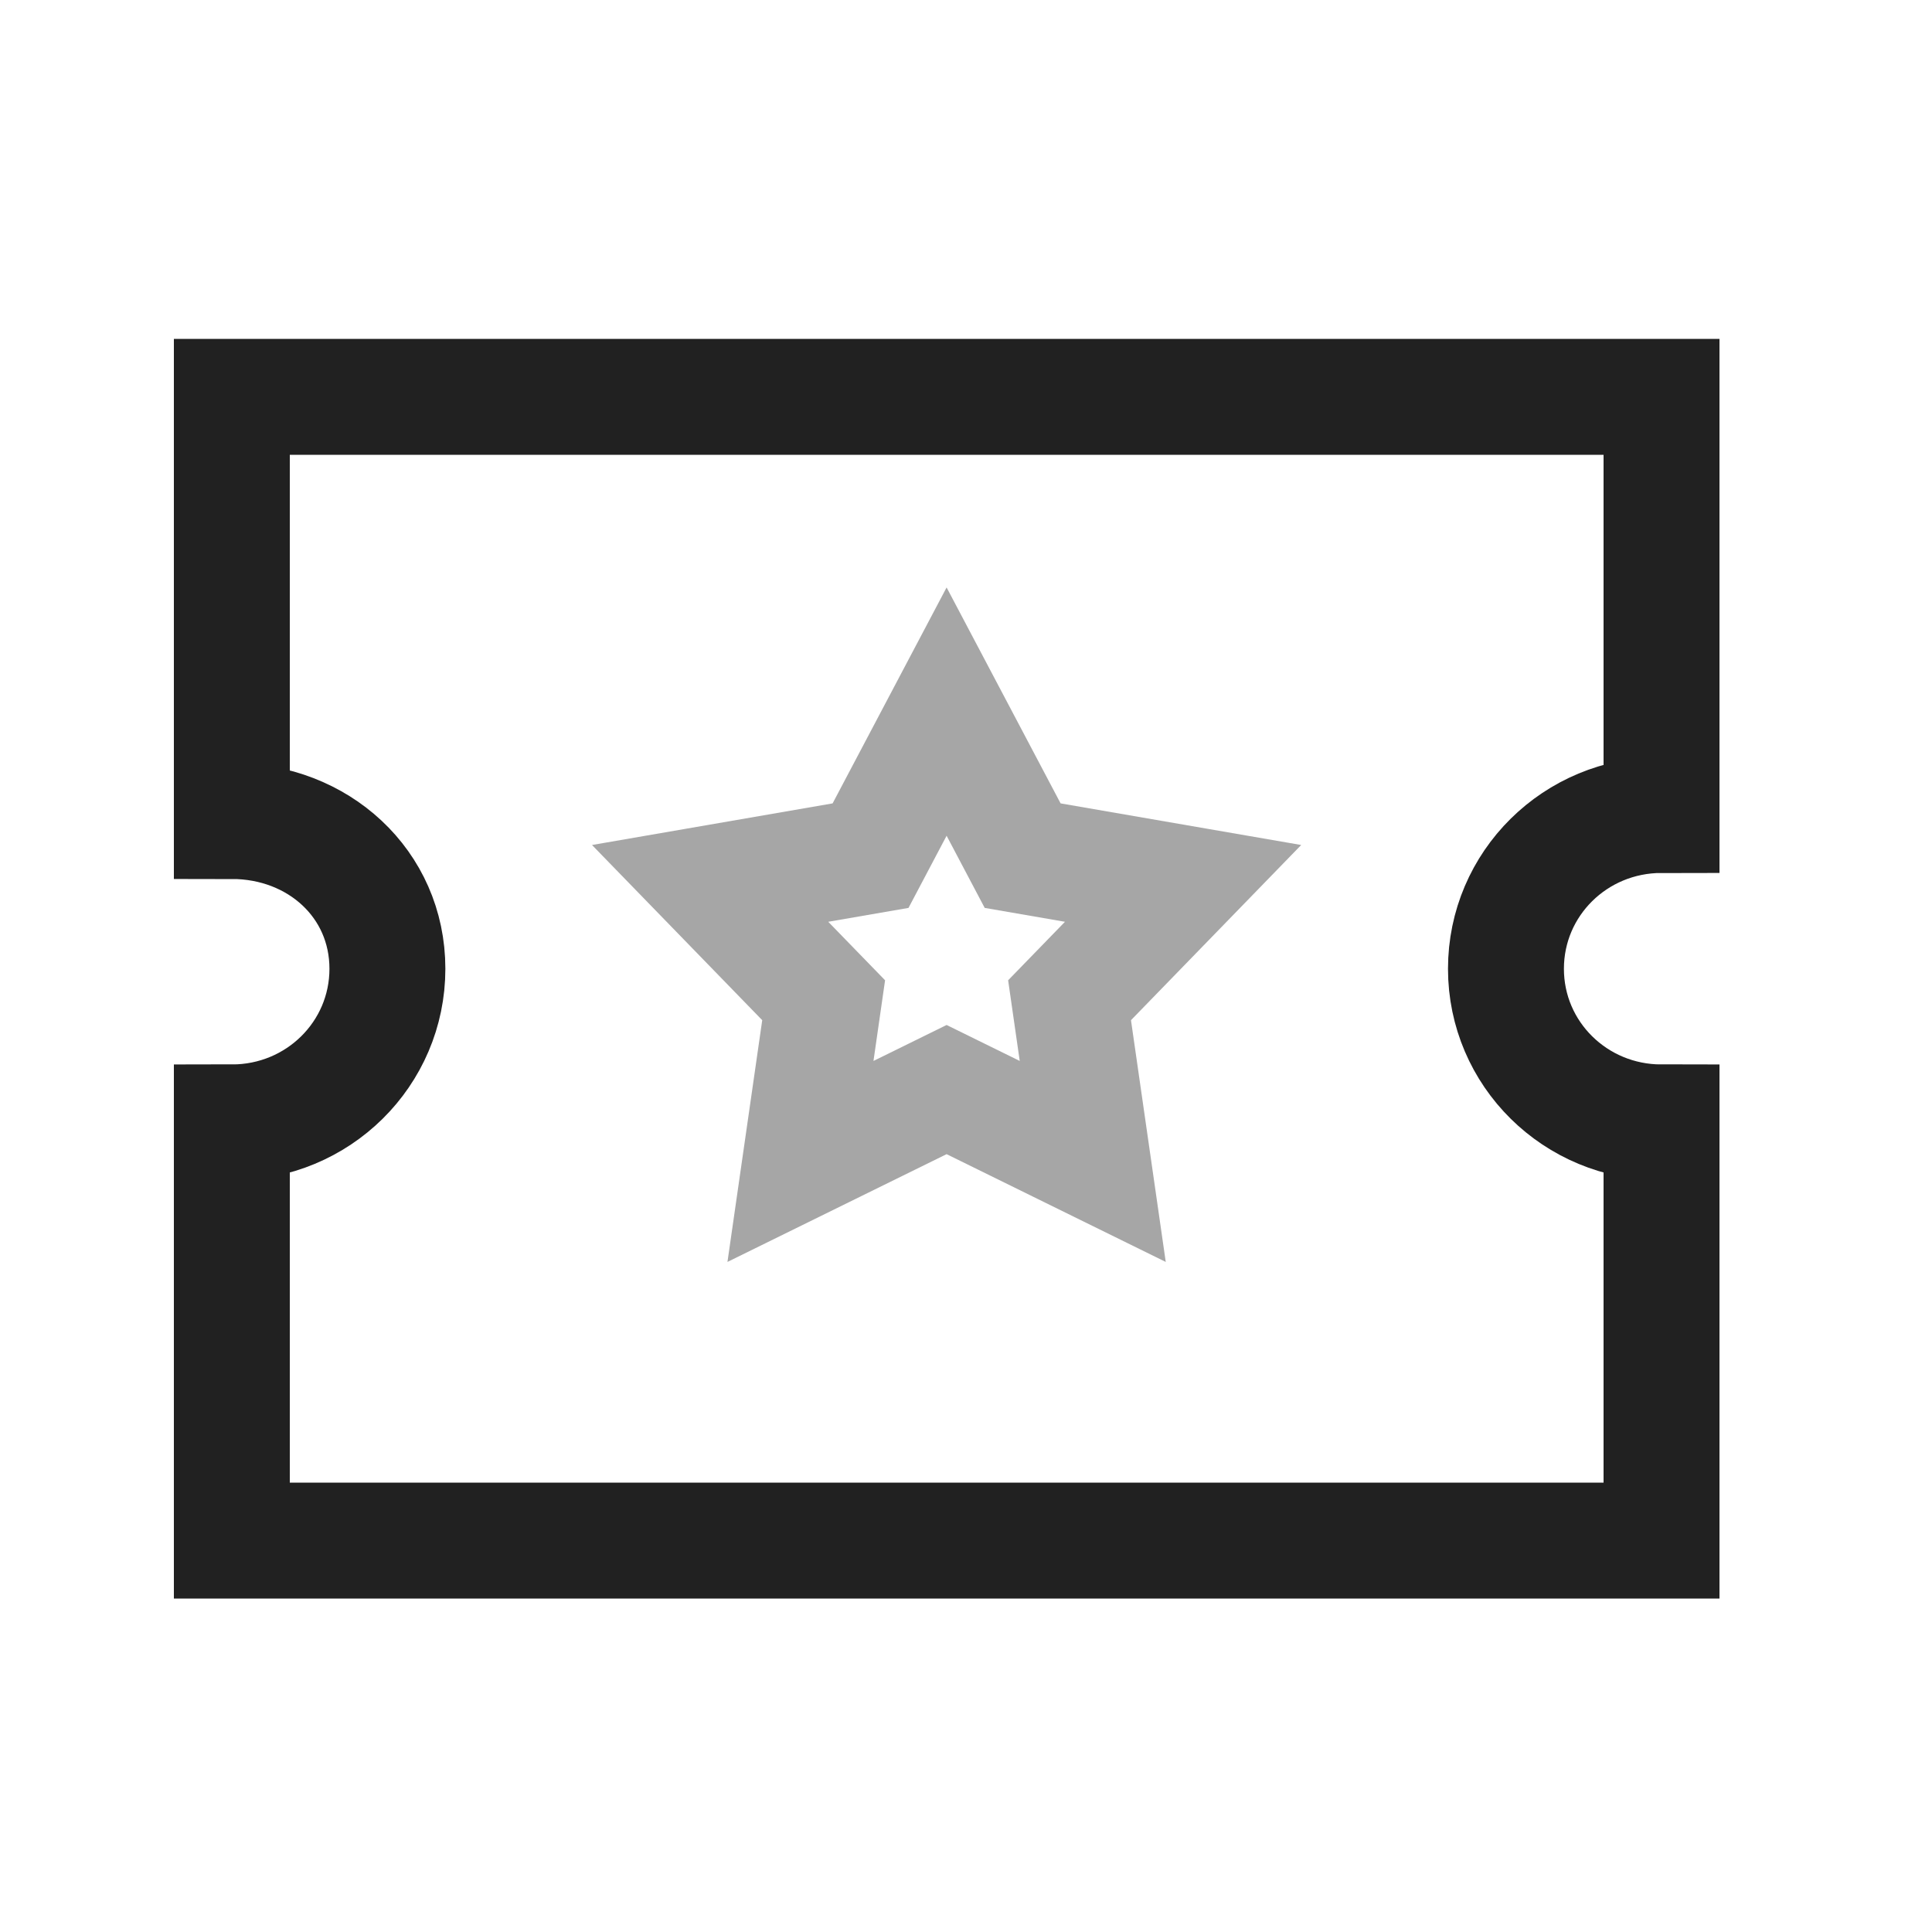 <svg width="25" height="25" viewBox="0 0 25 25" fill="none" xmlns="http://www.w3.org/2000/svg">
<path fill-rule="evenodd" clip-rule="evenodd" d="M21.5 19.935V14.524C20.385 14.524 19.487 13.637 19.487 12.536C19.487 11.434 20.385 10.546 21.5 10.546V5.135H3V10.624C4.115 10.624 5.013 11.434 5.013 12.536C5.013 13.637 4.115 14.524 3 14.524V19.935H21.5Z" stroke="#212121" stroke-width="1.5" stroke-linecap="square"/>
<path opacity="0.4" d="M12.249 9.208L13.233 11.072L15.309 11.431L13.84 12.943L14.14 15.029L12.249 14.099L10.358 15.029L10.658 12.943L9.189 11.431L11.265 11.072L12.249 9.208Z" stroke="#212121" stroke-width="1.5" stroke-linecap="square"/>
</svg>
